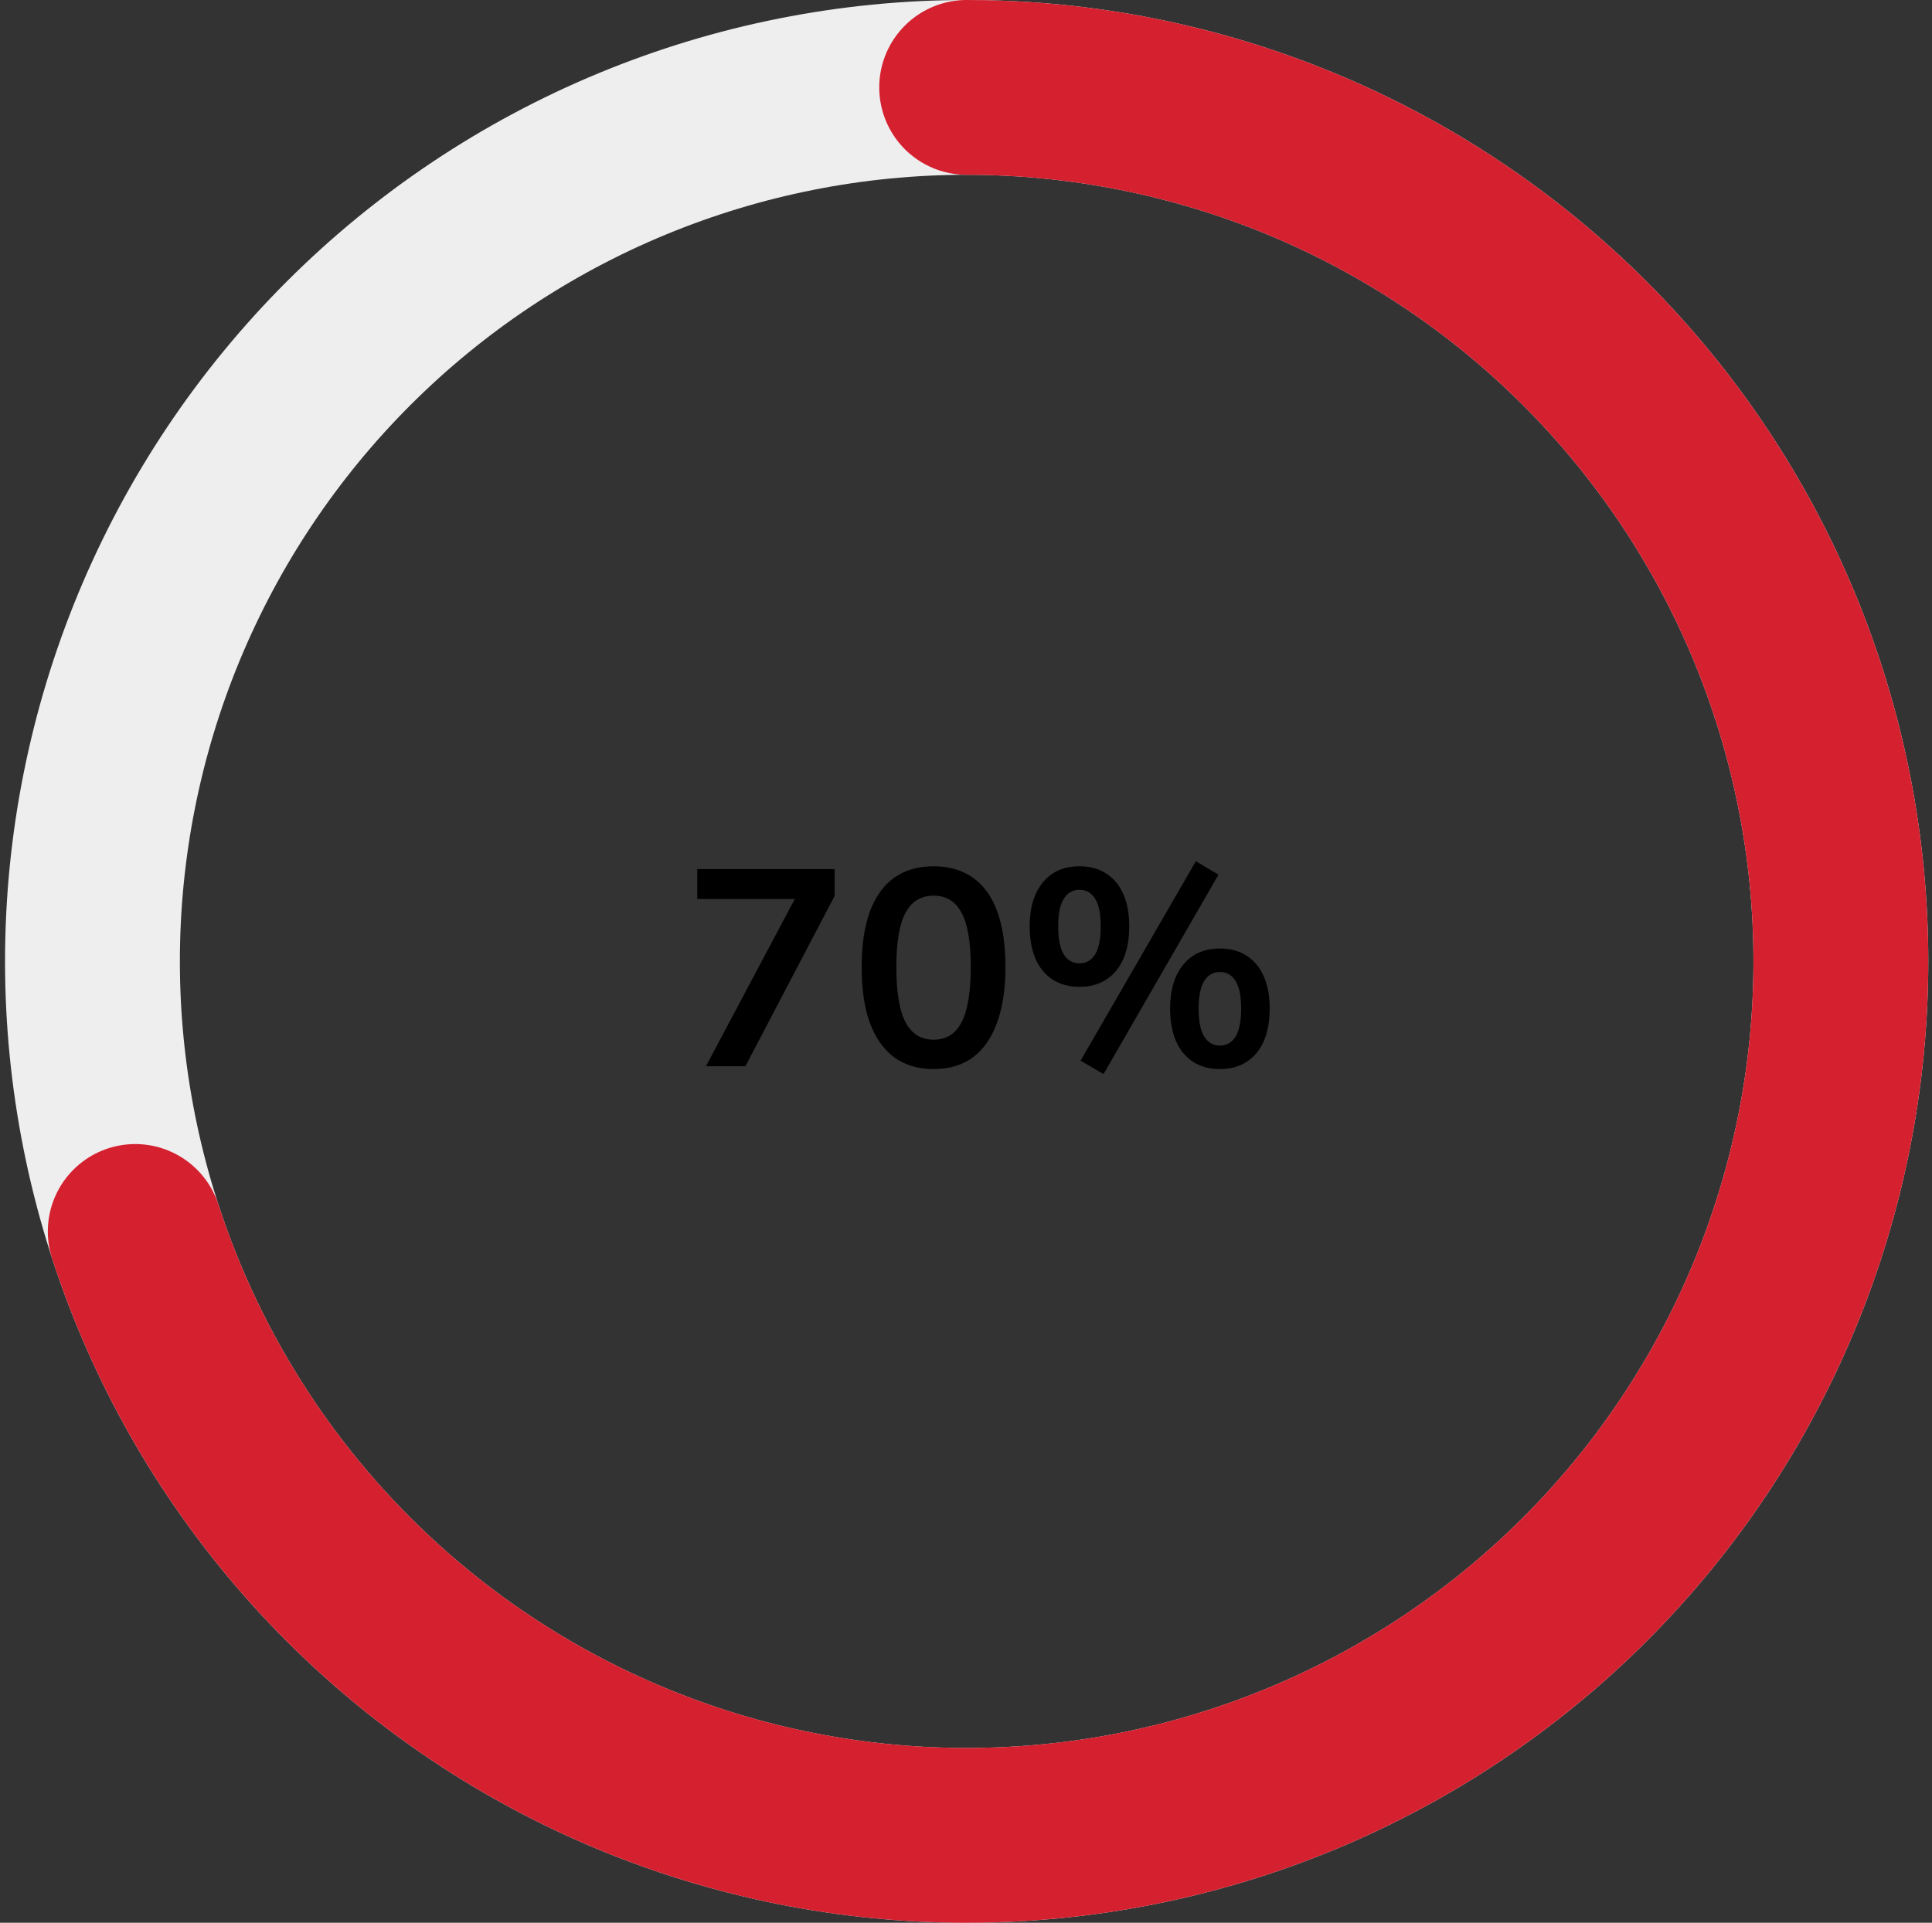 <svg width="221" height="220" viewBox="0 0 221 220" fill="none" xmlns="http://www.w3.org/2000/svg">
<rect x="0" y="0" width="221" height="220" fill="#333333" stroke="none"/>
<path d="M110.576 10C123.708 10 136.712 12.587 148.845 17.612C160.977 22.637 172.001 30.003 181.287 39.289C190.573 48.575 197.939 59.599 202.964 71.732C207.99 83.864 210.576 96.868 210.576 110C210.576 123.132 207.99 136.136 202.964 148.268C197.939 160.401 190.573 171.425 181.287 180.711C172.001 189.997 160.977 197.362 148.844 202.388C136.712 207.413 123.708 210 110.576 210C97.444 210 84.44 207.413 72.308 202.388C60.175 197.362 49.151 189.997 39.865 180.711C30.58 171.425 23.214 160.401 18.188 148.268C13.163 136.136 10.576 123.132 10.576 110C10.576 96.868 13.163 83.864 18.188 71.732C23.214 59.599 30.58 48.575 39.865 39.289C49.151 30.003 60.175 22.637 72.308 17.612C84.44 12.587 97.444 10 110.576 10L110.576 10Z" stroke="#EEEEEE" stroke-width="20" stroke-linecap="round" stroke-linejoin="round"/>
<path d="M110.576 10C129.018 10 147.101 15.1 162.826 24.736C178.551 34.372 191.304 48.169 199.677 64.601C208.049 81.033 211.715 99.46 210.268 117.846C208.821 136.231 202.318 153.858 191.478 168.779C180.638 183.699 165.883 195.33 148.845 202.388C131.806 209.445 113.148 211.654 94.933 208.769C76.718 205.884 59.655 198.018 45.631 186.041C31.608 174.063 21.169 158.441 15.47 140.902" stroke="#D5202F" stroke-width="20" stroke-linecap="round" stroke-linejoin="round"/>
<path d="M80.752 122L91.664 101.456V102.864H79.76V99.44H95.472V102.512L85.264 122H80.752ZM106.788 122.32C105.017 122.32 103.513 121.872 102.276 120.976C101.06 120.059 100.132 118.736 99.492 117.008C98.873 115.28 98.564 113.168 98.564 110.672C98.564 108.155 98.873 106.043 99.492 104.336C100.132 102.608 101.06 101.307 102.276 100.432C103.513 99.557 105.017 99.12 106.788 99.12C108.58 99.12 110.084 99.557 111.3 100.432C112.537 101.307 113.465 102.597 114.083 104.304C114.702 106.011 115.012 108.123 115.012 110.64C115.012 113.136 114.692 115.259 114.052 117.008C113.433 118.736 112.516 120.059 111.3 120.976C110.084 121.872 108.58 122.32 106.788 122.32ZM106.788 118.96C108.238 118.96 109.305 118.299 109.988 116.976C110.692 115.632 111.044 113.52 111.044 110.64C111.044 107.781 110.692 105.712 109.988 104.432C109.305 103.131 108.238 102.48 106.788 102.48C105.358 102.48 104.292 103.131 103.588 104.432C102.884 105.712 102.532 107.792 102.532 110.672C102.532 113.531 102.884 115.632 103.588 116.976C104.292 118.299 105.358 118.96 106.788 118.96ZM126.231 122.896L123.607 121.36L136.791 98.544L139.383 100.08L126.231 122.896ZM123.479 112.912C122.284 112.912 121.26 112.635 120.407 112.08C119.554 111.525 118.903 110.736 118.455 109.712C118.007 108.667 117.783 107.429 117.783 106C117.783 103.867 118.284 102.192 119.287 100.976C120.29 99.739 121.687 99.12 123.479 99.12C124.674 99.12 125.698 99.397 126.551 99.952C127.404 100.507 128.055 101.296 128.503 102.32C128.951 103.344 129.175 104.571 129.175 106C129.175 107.429 128.951 108.667 128.503 109.712C128.055 110.736 127.404 111.525 126.551 112.08C125.698 112.635 124.674 112.912 123.479 112.912ZM123.479 110.224C124.247 110.224 124.844 109.883 125.271 109.2C125.698 108.496 125.911 107.429 125.911 106C125.911 104.571 125.698 103.515 125.271 102.832C124.844 102.149 124.247 101.808 123.479 101.808C122.711 101.808 122.114 102.149 121.687 102.832C121.26 103.493 121.047 104.549 121.047 106C121.047 107.451 121.26 108.517 121.687 109.2C122.114 109.883 122.711 110.224 123.479 110.224ZM139.543 122.32C138.348 122.32 137.324 122.043 136.471 121.488C135.618 120.933 134.967 120.144 134.519 119.12C134.071 118.075 133.847 116.837 133.847 115.408C133.847 113.275 134.348 111.6 135.351 110.384C136.354 109.147 137.751 108.528 139.543 108.528C140.738 108.528 141.762 108.805 142.615 109.36C143.468 109.915 144.119 110.704 144.567 111.728C145.015 112.752 145.239 113.979 145.239 115.408C145.239 116.837 145.015 118.075 144.567 119.12C144.119 120.144 143.468 120.933 142.615 121.488C141.762 122.043 140.738 122.32 139.543 122.32ZM139.543 119.632C140.311 119.632 140.908 119.291 141.335 118.608C141.762 117.904 141.975 116.837 141.975 115.408C141.975 113.979 141.762 112.923 141.335 112.24C140.908 111.557 140.311 111.216 139.543 111.216C138.775 111.216 138.178 111.557 137.751 112.24C137.324 112.901 137.111 113.957 137.111 115.408C137.111 116.859 137.324 117.925 137.751 118.608C138.178 119.291 138.775 119.632 139.543 119.632Z" fill="black"/>
</svg>

